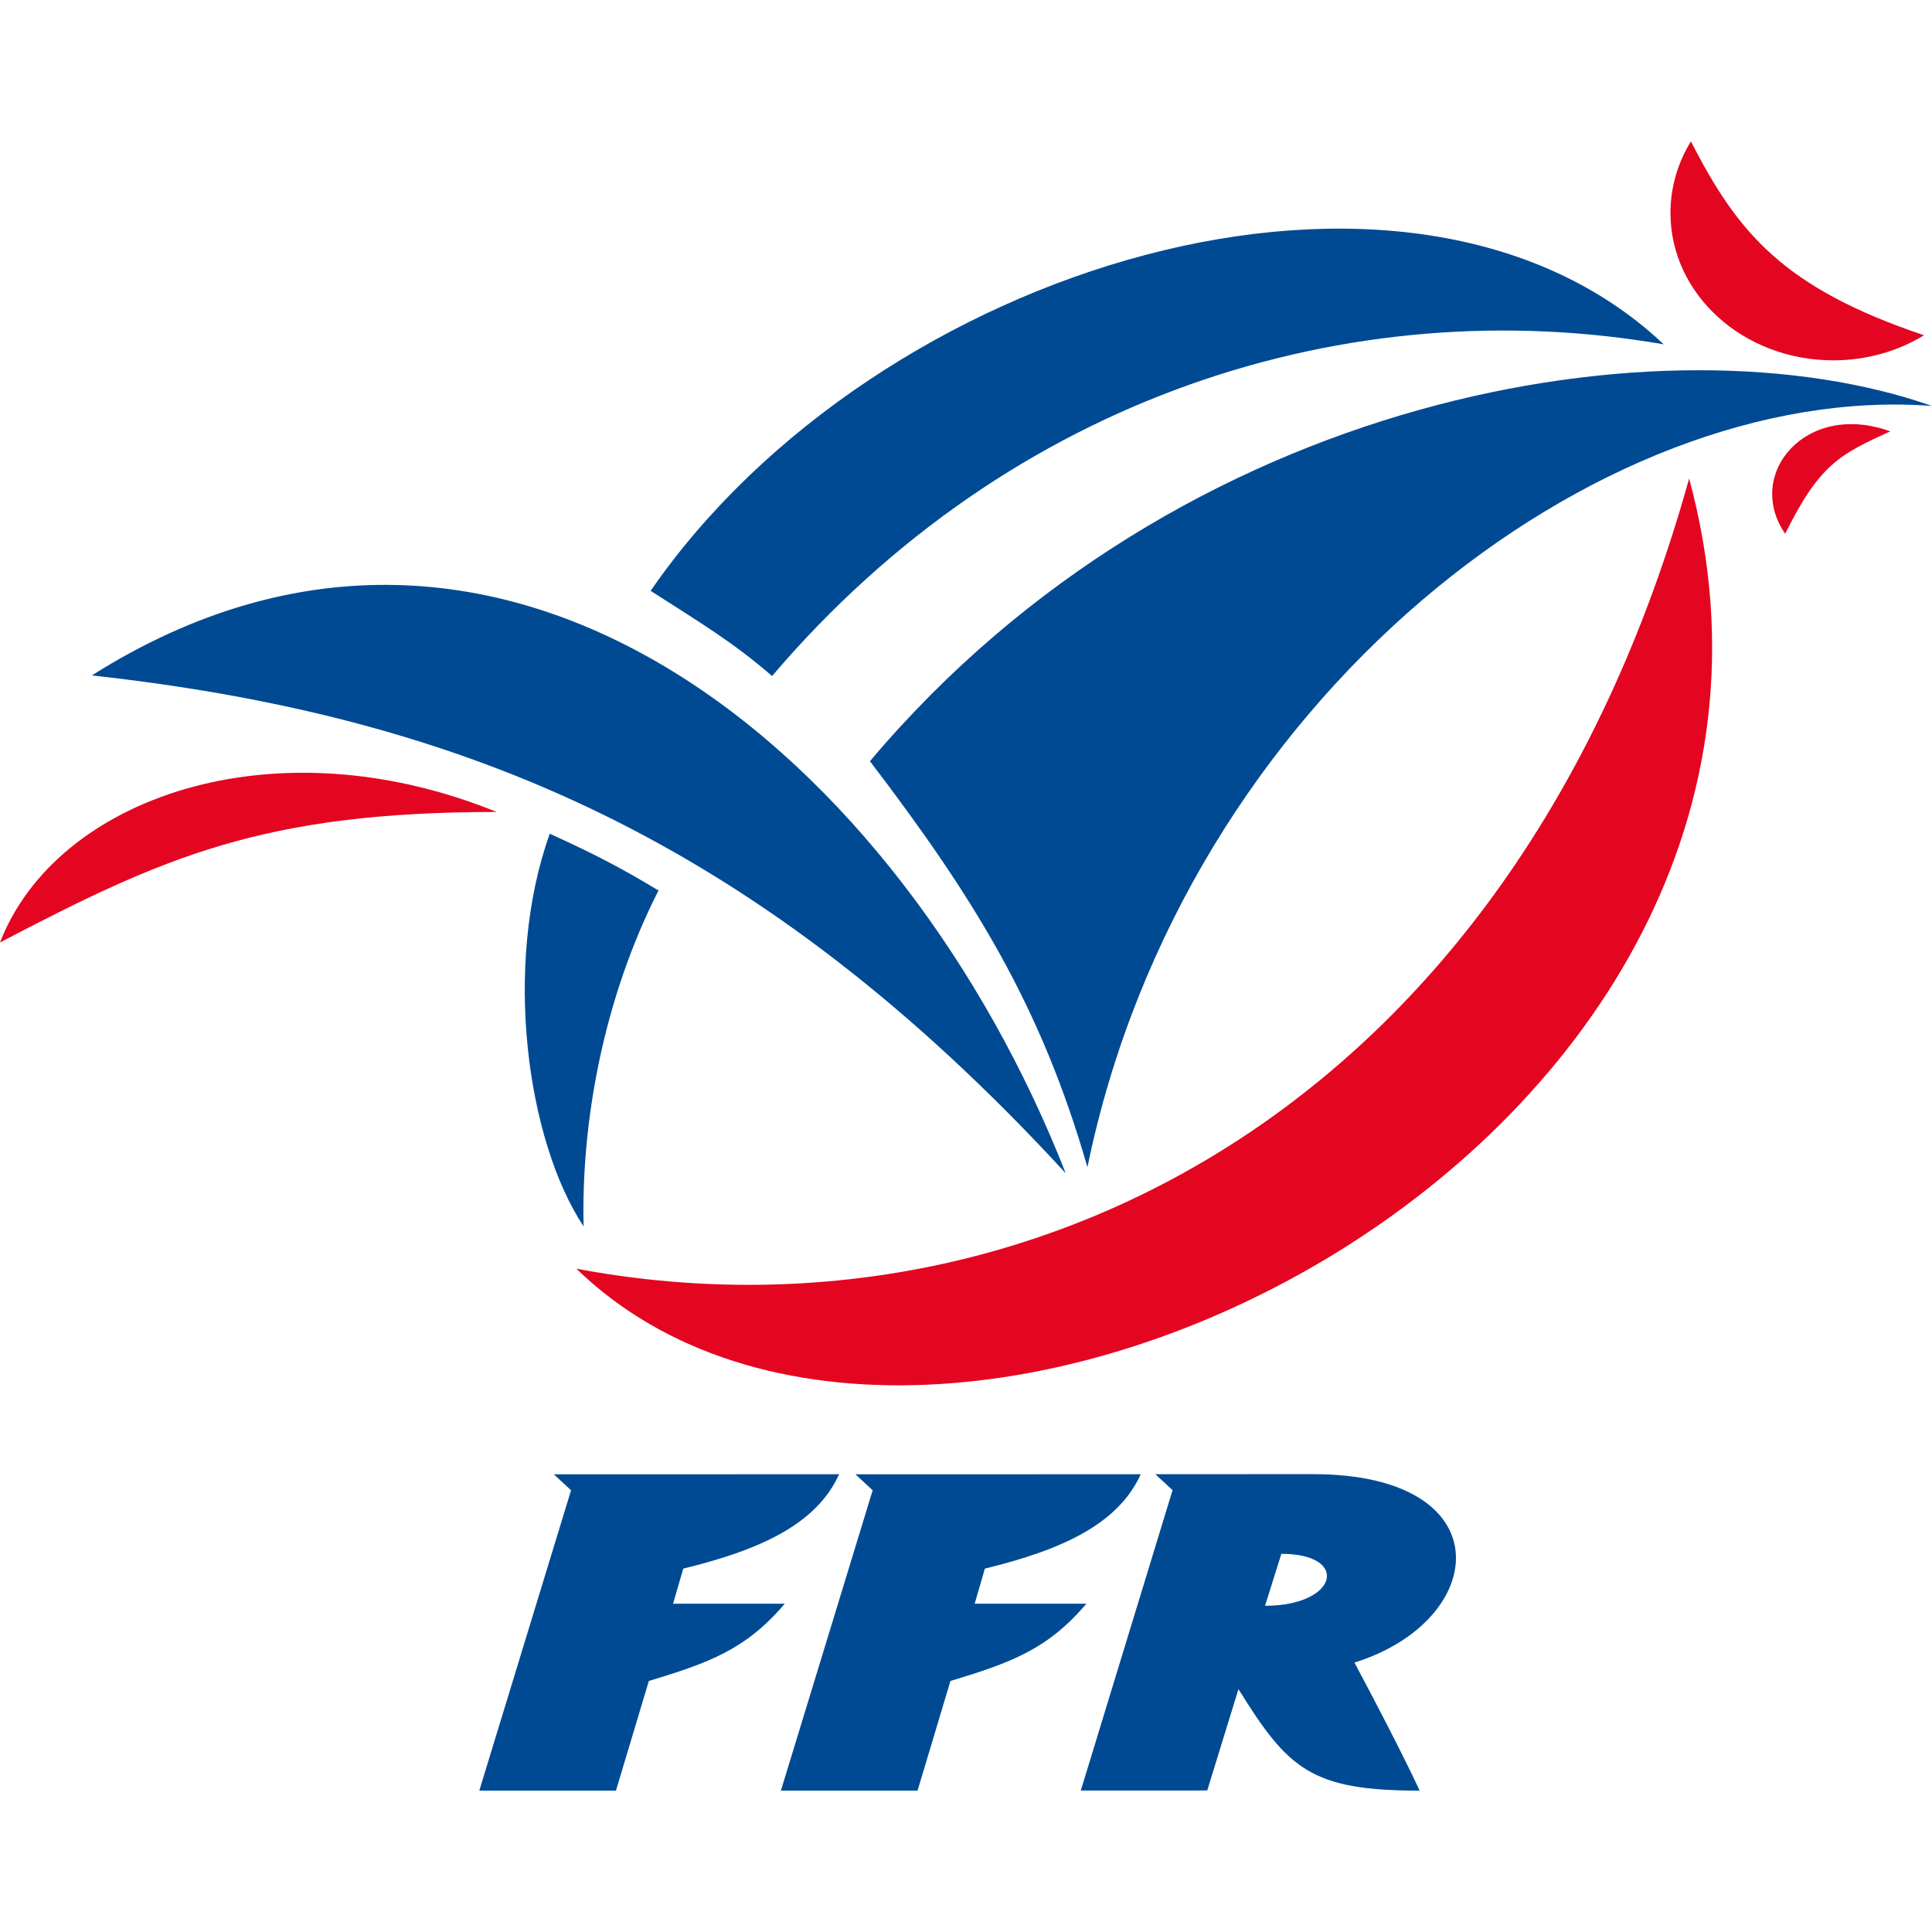 <?xml version="1.0" encoding="utf-8"?>
<!-- Generator: Adobe Illustrator 15.1.0, SVG Export Plug-In  -->
<!DOCTYPE svg PUBLIC "-//W3C//DTD SVG 1.1//EN" "http://www.w3.org/Graphics/SVG/1.1/DTD/svg11.dtd">
<svg version="1.1"
	 xmlns="http://www.w3.org/2000/svg" xmlns:xlink="http://www.w3.org/1999/xlink" xmlns:a="http://ns.adobe.com/AdobeSVGViewerExtensions/3.0/"
	 x="0px" y="0px" width="1000px" height="1000px" viewBox="0 -73.167 1000 1000"
	 overflow="visible" enable-background="new 0 -73.167 1000 1000" xml:space="preserve">
<defs>
</defs>
<path fill="#E40520" d="M995.876,100.375c-13.426,8.189-29.597,12.967-47.002,12.967c-46.524,0-84.242-34.152-84.242-76.281
	c0-13.451,3.843-26.089,10.592-37.061C899.625,47.849,923.546,75.991,995.876,100.375z M257.036,347.099
	C141.651,300.194,29.081,339.594,0,414.641C84.428,370.551,136.022,347.099,257.036,347.099z M978.424,150.1
	c-44.09-15.948-75.516,22.514-54.409,53.002C941.839,166.986,952.627,161.826,978.424,150.1z M874.296,174.491
	c-91.932,330.207-347.092,452.158-575.985,409.005C482.176,761.732,968.105,521.583,874.296,174.491z"/>
<path fill="#004A93" d="M450.281,320.832C611.632,129.462,863.04,88.811,1000,136.967
	c-171.982-13.133-387.117,150.717-437.148,393.996C538.931,447.943,504.69,392.126,450.281,320.832z M551.595,534.09
	C467.792,320.207,261.413,141.343,47.53,276.428C240.15,297.692,392.746,361.482,551.595,534.09z M399.625,276.742
	C523.452,131.339,698.874,76.93,861.163,105.072c-132.27-124.766-408.067-41.276-524.39,127.58
	C363.04,249.538,378.987,258.918,399.625,276.742z M284.553,358.355c-24.39,68.166-11.882,158.85,17.511,203.25
	c-1.251-54.409,10.319-117.885,38.774-173.857C319.575,374.928,306.441,368.36,284.553,358.355z"/>
<path fill="#004A93" d="M286.664,689.93l147.67-0.027c-11.726,25.73-40.338,38.997-80.675,48.846l-5.288,18.174l57.821-0.013
	c-20.169,23.788-39.399,30.62-70.356,40l-17.019,56.741l-70.736,0.01l47.499-155.458L286.664,689.93z"/>
<path fill="#004A93" d="M442.777,689.93l147.67-0.027c-11.726,25.73-40.338,38.997-80.676,48.846l-5.288,18.174l57.821-0.013
	c-20.169,23.788-39.4,30.62-70.356,40l-17.019,56.741l-70.736,0.01l47.499-155.458L442.777,689.93z"/>
<path fill="#004A93" d="M641.025,801.132l-16.162,52.461l-65.444,0.01l47.5-155.46l-8.915-8.272l81.62-0.018
	c98.323,0,91.483,75.631,21.439,97.52c25.641,48.154,33.731,66.292,33.731,66.292C678.51,853.665,666.667,842.408,641.025,801.132z
	 M663.227,731.088l-8.443,26.892C692.62,757.98,698.874,731.088,663.227,731.088z"/>
</svg>
